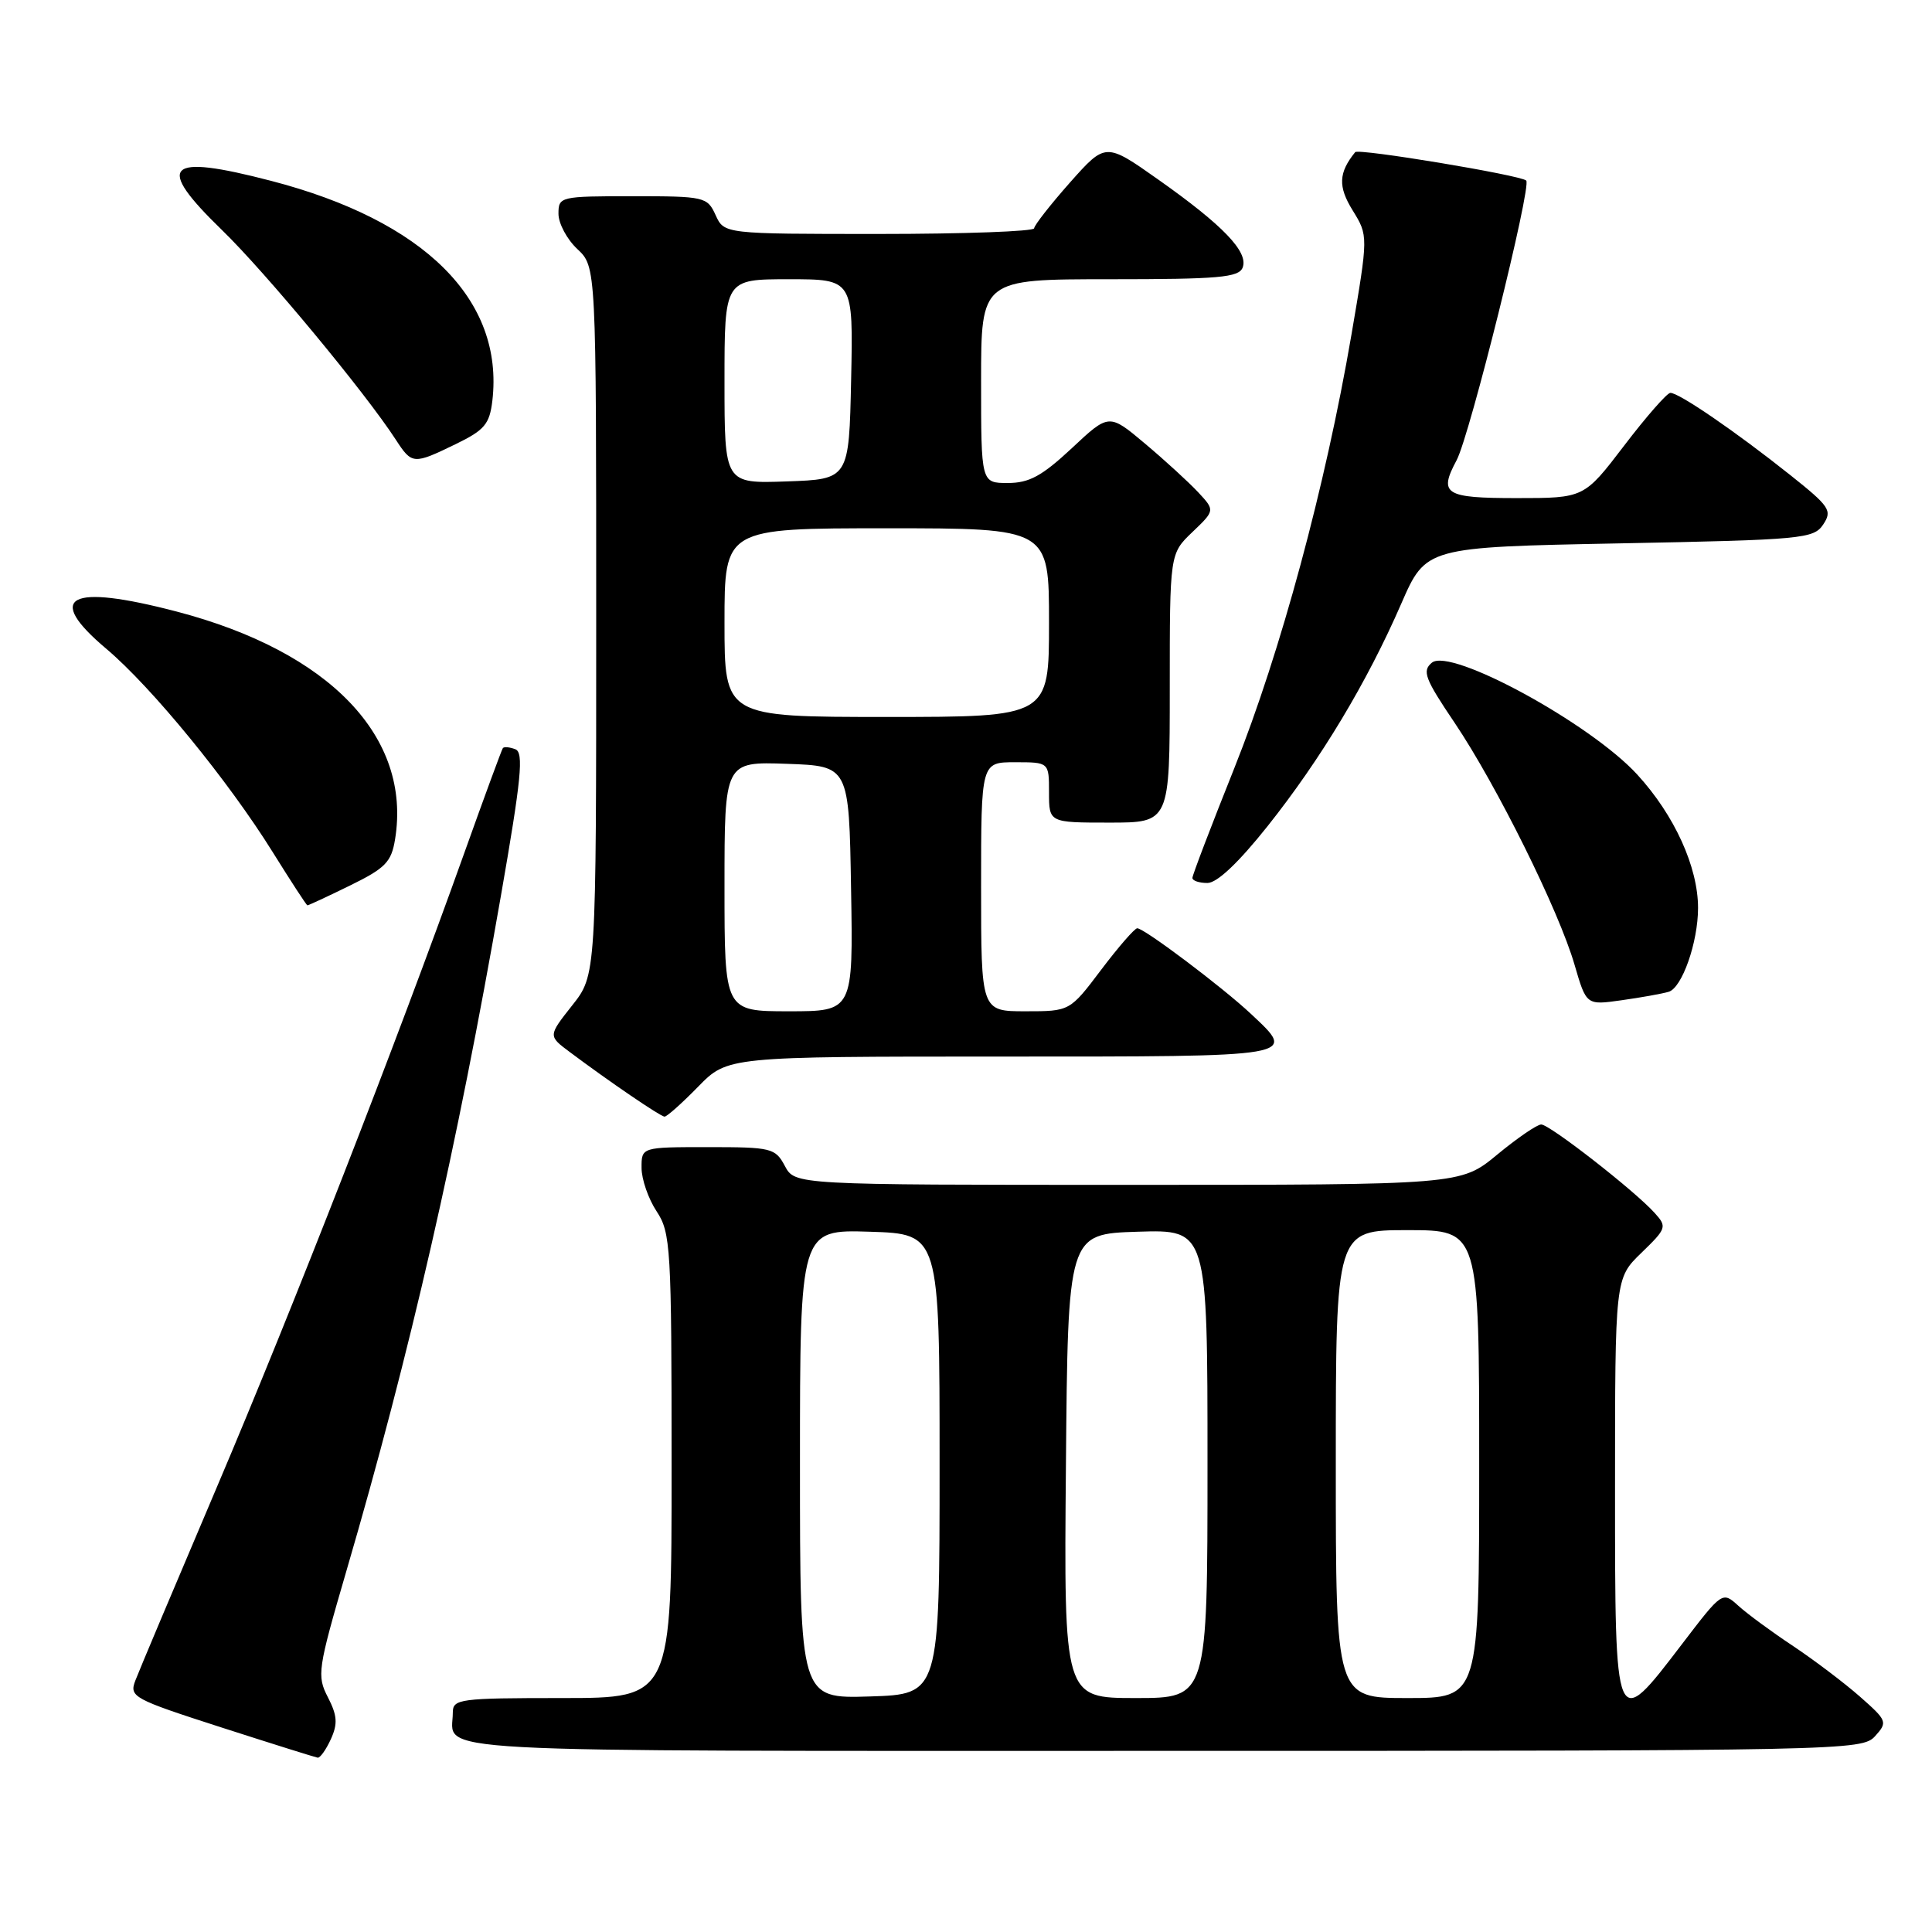 <?xml version="1.0" encoding="UTF-8" standalone="no"?>
<!DOCTYPE svg PUBLIC "-//W3C//DTD SVG 1.1//EN" "http://www.w3.org/Graphics/SVG/1.1/DTD/svg11.dtd" >
<svg xmlns="http://www.w3.org/2000/svg" xmlns:xlink="http://www.w3.org/1999/xlink" version="1.1" viewBox="0 0 256 256">
 <g >
 <path fill="currentColor"
d=" M 43.84 230.45 C 44.77 228.41 44.69 227.31 43.45 224.90 C 41.97 222.04 42.09 221.21 45.89 208.19 C 54.34 179.28 60.52 152.29 66.38 118.66 C 69.08 103.18 69.42 99.72 68.29 99.28 C 67.53 98.99 66.79 98.92 66.63 99.13 C 66.48 99.33 64.18 105.58 61.53 113.00 C 52.53 138.19 38.79 173.41 28.77 196.97 C 23.28 209.88 18.40 221.45 17.93 222.69 C 17.11 224.84 17.63 225.12 29.29 228.88 C 36.00 231.04 41.77 232.85 42.09 232.90 C 42.41 232.96 43.20 231.85 43.84 230.45 Z  M 248.45 230.06 C 250.14 228.19 250.07 228.00 246.45 224.81 C 244.38 222.99 240.40 219.98 237.60 218.11 C 234.79 216.25 231.54 213.86 230.36 212.79 C 228.22 210.85 228.22 210.85 222.86 217.87 C 213.96 229.53 214.00 229.62 214.00 197.20 C 214.00 169.39 214.00 169.39 217.49 166.01 C 220.84 162.77 220.91 162.55 219.24 160.71 C 216.57 157.75 205.34 149.00 204.22 149.00 C 203.67 149.00 201.04 150.80 198.38 153.00 C 193.54 157.00 193.54 157.00 149.44 157.00 C 105.34 157.00 105.34 157.00 104.00 154.50 C 102.73 152.12 102.23 152.00 93.83 152.00 C 85.00 152.00 85.00 152.00 85.01 154.75 C 85.01 156.26 85.91 158.85 87.00 160.50 C 88.87 163.33 88.99 165.25 88.99 194.25 C 89.00 225.00 89.00 225.00 74.50 225.00 C 60.87 225.00 60.00 225.12 60.00 226.92 C 60.00 232.36 53.31 232.00 153.95 232.00 C 244.48 232.00 246.73 231.95 248.45 230.06 Z  M 92.50 144.00 C 96.41 140.00 96.41 140.00 132.70 140.00 C 172.43 140.00 171.88 140.09 165.75 134.34 C 162.00 130.82 151.62 123.00 150.69 123.00 C 150.35 123.00 148.20 125.47 145.91 128.50 C 141.76 134.00 141.76 134.00 135.88 134.00 C 130.00 134.00 130.00 134.00 130.00 117.50 C 130.00 101.00 130.00 101.00 134.50 101.00 C 139.00 101.00 139.00 101.00 139.00 105.00 C 139.00 109.00 139.00 109.00 147.00 109.00 C 155.00 109.00 155.00 109.00 155.00 91.19 C 155.00 73.37 155.00 73.37 158.00 70.50 C 161.00 67.63 161.00 67.63 158.75 65.21 C 157.51 63.89 154.35 60.99 151.73 58.79 C 146.95 54.77 146.95 54.77 142.02 59.39 C 138.07 63.07 136.38 64.00 133.54 64.00 C 130.00 64.00 130.00 64.00 130.00 50.50 C 130.00 37.00 130.00 37.00 147.03 37.00 C 161.50 37.00 164.15 36.77 164.66 35.45 C 165.45 33.39 162.08 29.87 153.50 23.81 C 146.50 18.87 146.50 18.87 141.78 24.18 C 139.19 27.11 137.05 29.84 137.03 30.25 C 137.01 30.66 127.77 31.00 116.48 31.00 C 95.96 31.00 95.96 31.00 94.82 28.50 C 93.72 26.08 93.36 26.00 83.84 26.00 C 74.21 26.00 74.00 26.05 74.00 28.33 C 74.00 29.60 75.12 31.71 76.50 33.00 C 79.00 35.35 79.00 35.35 79.00 82.28 C 79.00 129.21 79.00 129.21 75.81 133.23 C 72.63 137.26 72.63 137.26 75.47 139.38 C 80.66 143.27 87.49 147.93 88.05 147.96 C 88.35 147.98 90.35 146.20 92.50 144.00 Z  M 221.10 131.42 C 222.88 130.91 225.00 124.86 225.00 120.31 C 225.00 114.89 221.88 108.02 216.95 102.64 C 210.76 95.87 192.21 85.76 189.73 87.81 C 188.41 88.90 188.80 89.93 192.75 95.78 C 198.32 104.06 206.56 120.67 208.64 127.85 C 210.20 133.20 210.20 133.20 214.85 132.54 C 217.41 132.18 220.22 131.68 221.10 131.42 Z  M 46.37 117.34 C 51.07 115.04 51.86 114.23 52.35 111.20 C 54.55 97.67 43.70 86.35 23.43 81.04 C 9.11 77.29 5.84 79.02 14.10 85.98 C 20.09 91.04 30.26 103.46 36.16 112.95 C 38.55 116.78 40.60 119.94 40.73 119.96 C 40.85 119.98 43.39 118.80 46.37 117.34 Z  M 167.97 109.46 C 175.02 100.59 181.14 90.41 185.67 80.00 C 188.94 72.50 188.94 72.50 214.60 72.00 C 238.89 71.53 240.33 71.39 241.59 69.49 C 242.81 67.65 242.45 67.11 237.21 62.94 C 229.99 57.19 222.38 51.98 221.32 52.06 C 220.87 52.09 218.11 55.24 215.20 59.06 C 209.90 66.00 209.90 66.00 200.95 66.00 C 191.44 66.00 190.60 65.48 193.01 60.98 C 194.75 57.73 202.99 24.59 202.23 23.92 C 201.40 23.19 179.99 19.64 179.57 20.16 C 177.36 22.89 177.28 24.72 179.23 27.87 C 181.31 31.24 181.31 31.24 179.07 44.37 C 175.63 64.44 169.68 86.45 163.55 101.79 C 160.50 109.42 158.00 115.96 158.00 116.33 C 158.00 116.70 158.89 117.00 159.99 117.00 C 161.27 117.00 164.11 114.31 167.97 109.46 Z  M 60.38 58.85 C 64.21 56.99 64.87 56.20 65.24 53.10 C 66.80 39.73 56.24 29.24 35.91 23.96 C 21.95 20.33 20.48 21.82 29.43 30.50 C 35.19 36.09 48.36 51.97 52.44 58.25 C 54.59 61.56 54.77 61.57 60.38 58.85 Z  M 106.00 194.00 C 106.00 162.92 106.00 162.92 115.25 163.21 C 124.50 163.50 124.50 163.50 124.50 194.00 C 124.50 224.50 124.50 224.50 115.25 224.79 C 106.00 225.08 106.00 225.08 106.00 194.00 Z  M 141.24 194.25 C 141.50 163.50 141.50 163.50 150.75 163.21 C 160.00 162.92 160.00 162.92 160.00 193.96 C 160.00 225.00 160.00 225.00 150.49 225.00 C 140.97 225.00 140.97 225.00 141.24 194.25 Z  M 177.00 194.00 C 177.00 163.00 177.00 163.00 186.50 163.00 C 196.00 163.00 196.00 163.00 196.00 194.00 C 196.00 225.00 196.00 225.00 186.50 225.00 C 177.00 225.00 177.00 225.00 177.00 194.00 Z  M 96.00 117.46 C 96.00 100.92 96.00 100.92 104.25 101.21 C 112.50 101.50 112.50 101.50 112.77 117.75 C 113.05 134.00 113.05 134.00 104.52 134.00 C 96.00 134.00 96.00 134.00 96.00 117.46 Z  M 96.00 82.50 C 96.00 70.00 96.00 70.00 117.50 70.00 C 139.00 70.00 139.00 70.00 139.00 82.50 C 139.00 95.00 139.00 95.00 117.50 95.00 C 96.00 95.00 96.00 95.00 96.00 82.50 Z  M 96.00 50.54 C 96.00 37.00 96.00 37.00 104.53 37.00 C 113.06 37.00 113.06 37.00 112.78 50.25 C 112.50 63.50 112.50 63.50 104.25 63.79 C 96.00 64.08 96.00 64.08 96.00 50.54 Z "/>
</g>
</svg>